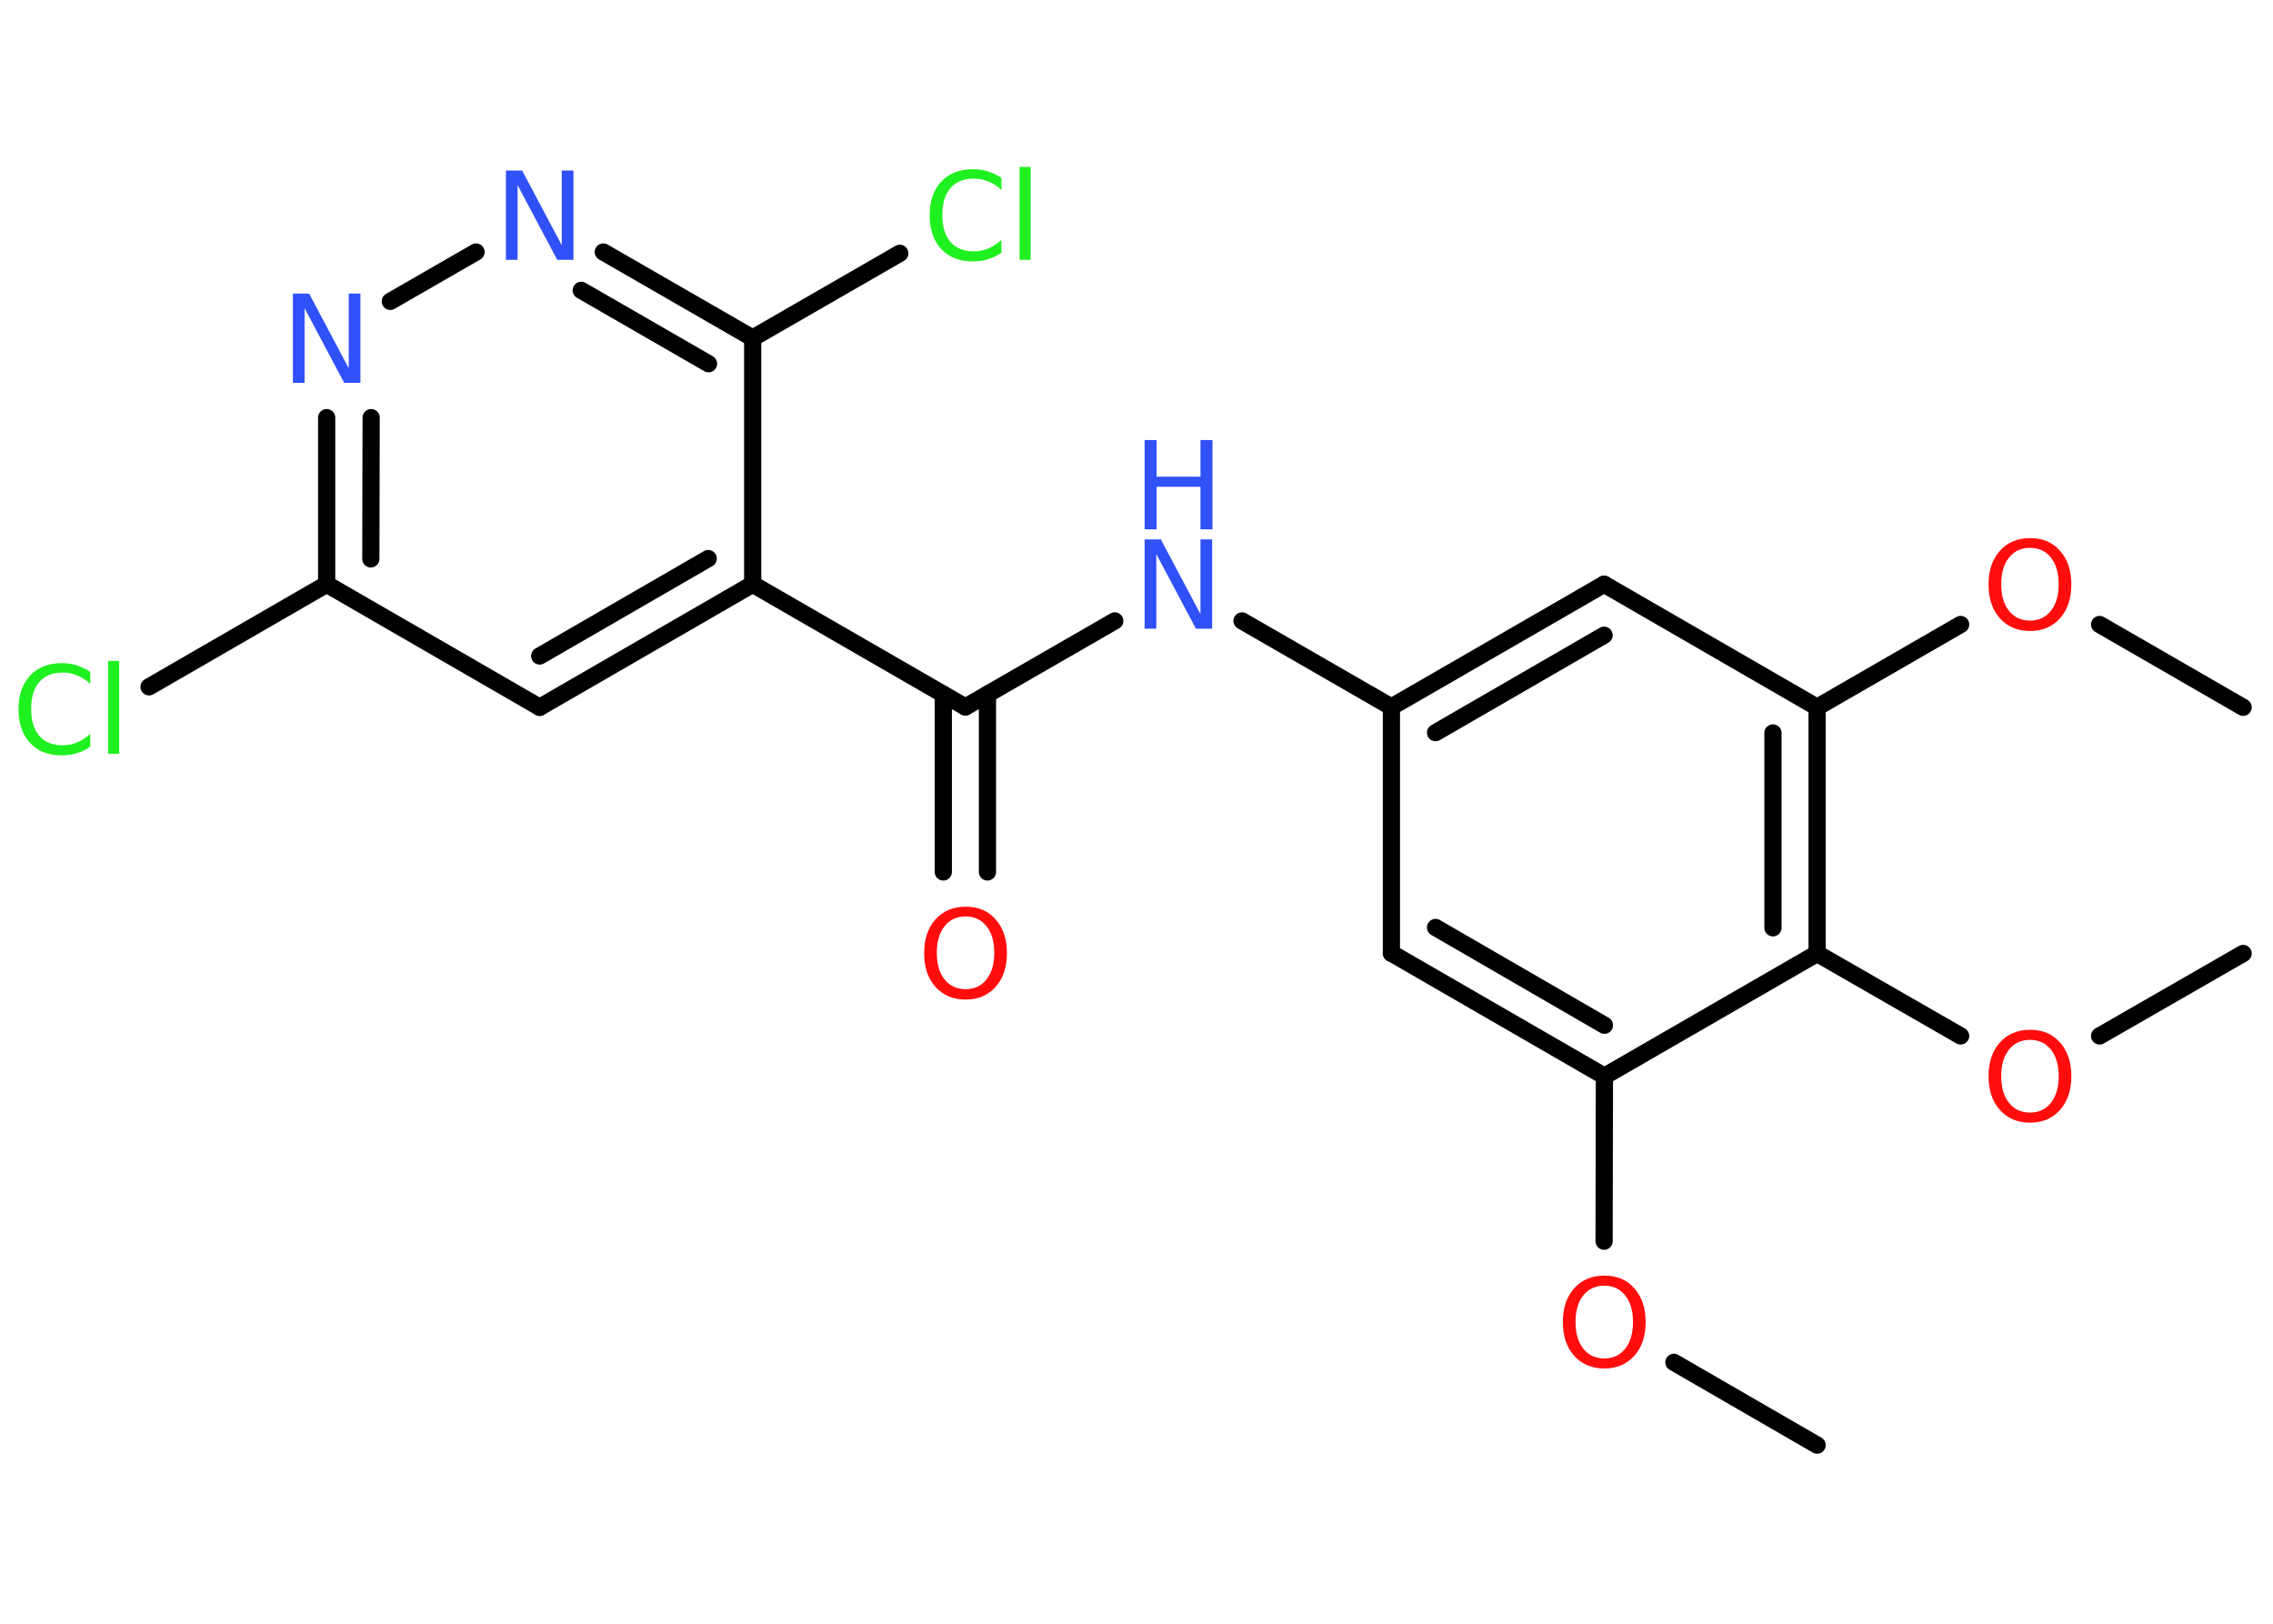 <?xml version='1.0' encoding='UTF-8'?>
<!DOCTYPE svg PUBLIC "-//W3C//DTD SVG 1.1//EN" "http://www.w3.org/Graphics/SVG/1.1/DTD/svg11.dtd">
<svg version='1.2' xmlns='http://www.w3.org/2000/svg' xmlns:xlink='http://www.w3.org/1999/xlink' width='70.0mm' height='50.0mm' viewBox='0 0 70.0 50.0'>
  <desc>Generated by the Chemistry Development Kit (http://github.com/cdk)</desc>
  <g stroke-linecap='round' stroke-linejoin='round' stroke='#000000' stroke-width='.53' fill='#FF0D0D'>
    <rect x='.0' y='.0' width='70.0' height='50.0' fill='#FFFFFF' stroke='none'/>
    <g id='mol1' class='mol'>
      <line id='mol1bnd1' class='bond' x1='55.96' y1='44.5' x2='51.55' y2='41.95'/>
      <line id='mol1bnd2' class='bond' x1='49.4' y1='38.22' x2='49.41' y2='33.14'/>
      <g id='mol1bnd3' class='bond'>
        <line x1='42.85' y1='29.35' x2='49.41' y2='33.14'/>
        <line x1='44.21' y1='28.56' x2='49.41' y2='31.57'/>
      </g>
      <line id='mol1bnd4' class='bond' x1='42.85' y1='29.35' x2='42.85' y2='21.77'/>
      <line id='mol1bnd5' class='bond' x1='42.85' y1='21.77' x2='38.25' y2='19.12'/>
      <line id='mol1bnd6' class='bond' x1='34.33' y1='19.12' x2='29.73' y2='21.77'/>
      <g id='mol1bnd7' class='bond'>
        <line x1='30.41' y1='21.38' x2='30.41' y2='26.85'/>
        <line x1='29.05' y1='21.38' x2='29.05' y2='26.85'/>
      </g>
      <line id='mol1bnd8' class='bond' x1='29.73' y1='21.77' x2='23.18' y2='17.99'/>
      <g id='mol1bnd9' class='bond'>
        <line x1='16.62' y1='21.78' x2='23.18' y2='17.99'/>
        <line x1='16.62' y1='20.2' x2='21.81' y2='17.2'/>
      </g>
      <line id='mol1bnd10' class='bond' x1='16.62' y1='21.78' x2='10.06' y2='17.99'/>
      <line id='mol1bnd11' class='bond' x1='10.06' y1='17.99' x2='4.59' y2='21.15'/>
      <g id='mol1bnd12' class='bond'>
        <line x1='10.06' y1='12.86' x2='10.06' y2='17.99'/>
        <line x1='11.43' y1='12.86' x2='11.42' y2='17.21'/>
      </g>
      <line id='mol1bnd13' class='bond' x1='12.02' y1='9.28' x2='14.66' y2='7.76'/>
      <g id='mol1bnd14' class='bond'>
        <line x1='23.18' y1='10.41' x2='18.58' y2='7.76'/>
        <line x1='21.82' y1='11.2' x2='17.9' y2='8.94'/>
      </g>
      <line id='mol1bnd15' class='bond' x1='23.18' y1='17.99' x2='23.18' y2='10.41'/>
      <line id='mol1bnd16' class='bond' x1='23.18' y1='10.41' x2='27.71' y2='7.8'/>
      <g id='mol1bnd17' class='bond'>
        <line x1='49.4' y1='17.99' x2='42.85' y2='21.77'/>
        <line x1='49.4' y1='19.56' x2='44.21' y2='22.56'/>
      </g>
      <line id='mol1bnd18' class='bond' x1='49.4' y1='17.99' x2='55.96' y2='21.78'/>
      <line id='mol1bnd19' class='bond' x1='55.96' y1='21.78' x2='60.38' y2='19.23'/>
      <line id='mol1bnd20' class='bond' x1='64.66' y1='19.23' x2='69.08' y2='21.78'/>
      <g id='mol1bnd21' class='bond'>
        <line x1='55.96' y1='29.36' x2='55.96' y2='21.78'/>
        <line x1='54.6' y1='28.57' x2='54.6' y2='22.57'/>
      </g>
      <line id='mol1bnd22' class='bond' x1='49.41' y1='33.14' x2='55.96' y2='29.36'/>
      <line id='mol1bnd23' class='bond' x1='55.96' y1='29.36' x2='60.38' y2='31.9'/>
      <line id='mol1bnd24' class='bond' x1='64.66' y1='31.9' x2='69.08' y2='29.36'/>
      <path id='mol1atm2' class='atom' d='M49.41 39.59q-.41 .0 -.65 .3q-.24 .3 -.24 .82q.0 .52 .24 .82q.24 .3 .65 .3q.4 .0 .64 -.3q.24 -.3 .24 -.82q.0 -.52 -.24 -.82q-.24 -.3 -.64 -.3zM49.41 39.28q.58 .0 .92 .39q.35 .39 .35 1.04q.0 .65 -.35 1.04q-.35 .39 -.92 .39q-.58 .0 -.93 -.39q-.35 -.39 -.35 -1.04q.0 -.65 .35 -1.04q.35 -.39 .93 -.39z' stroke='none'/>
      <g id='mol1atm6' class='atom'>
        <path d='M35.25 16.61h.5l1.22 2.3v-2.3h.36v2.75h-.5l-1.22 -2.3v2.3h-.36v-2.75z' stroke='none' fill='#3050F8'/>
        <path d='M35.25 13.55h.37v1.13h1.35v-1.13h.37v2.75h-.37v-1.31h-1.35v1.31h-.37v-2.75z' stroke='none' fill='#3050F8'/>
      </g>
      <path id='mol1atm8' class='atom' d='M29.74 28.22q-.41 .0 -.65 .3q-.24 .3 -.24 .82q.0 .52 .24 .82q.24 .3 .65 .3q.4 .0 .64 -.3q.24 -.3 .24 -.82q.0 -.52 -.24 -.82q-.24 -.3 -.64 -.3zM29.74 27.92q.58 .0 .92 .39q.35 .39 .35 1.04q.0 .65 -.35 1.04q-.35 .39 -.92 .39q-.58 .0 -.93 -.39q-.35 -.39 -.35 -1.04q.0 -.65 .35 -1.04q.35 -.39 .93 -.39z' stroke='none'/>
      <path id='mol1atm12' class='atom' d='M2.78 20.67v.39q-.19 -.18 -.4 -.26q-.21 -.09 -.45 -.09q-.47 .0 -.72 .29q-.25 .29 -.25 .83q.0 .54 .25 .83q.25 .29 .72 .29q.24 .0 .45 -.09q.21 -.09 .4 -.26v.39q-.19 .14 -.41 .2q-.22 .07 -.46 .07q-.63 .0 -.98 -.38q-.36 -.38 -.36 -1.04q.0 -.66 .36 -1.04q.36 -.38 .98 -.38q.24 .0 .46 .07q.22 .07 .41 .2zM3.33 20.35h.34v2.86h-.34v-2.86z' stroke='none' fill='#1FF01F'/>
      <path id='mol1atm13' class='atom' d='M9.02 9.04h.5l1.22 2.3v-2.3h.36v2.75h-.5l-1.22 -2.3v2.3h-.36v-2.75z' stroke='none' fill='#3050F8'/>
      <path id='mol1atm14' class='atom' d='M15.58 5.25h.5l1.22 2.3v-2.3h.36v2.75h-.5l-1.22 -2.3v2.3h-.36v-2.75z' stroke='none' fill='#3050F8'/>
      <path id='mol1atm16' class='atom' d='M30.84 5.46v.39q-.19 -.18 -.4 -.26q-.21 -.09 -.45 -.09q-.47 .0 -.72 .29q-.25 .29 -.25 .83q.0 .54 .25 .83q.25 .29 .72 .29q.24 .0 .45 -.09q.21 -.09 .4 -.26v.39q-.19 .14 -.41 .2q-.22 .07 -.46 .07q-.63 .0 -.98 -.38q-.36 -.38 -.36 -1.04q.0 -.66 .36 -1.04q.36 -.38 .98 -.38q.24 .0 .46 .07q.22 .07 .41 .2zM31.4 5.14h.34v2.86h-.34v-2.86z' stroke='none' fill='#1FF01F'/>
      <path id='mol1atm19' class='atom' d='M62.52 16.87q-.41 .0 -.65 .3q-.24 .3 -.24 .82q.0 .52 .24 .82q.24 .3 .65 .3q.4 .0 .64 -.3q.24 -.3 .24 -.82q.0 -.52 -.24 -.82q-.24 -.3 -.64 -.3zM62.52 16.57q.58 .0 .92 .39q.35 .39 .35 1.04q.0 .65 -.35 1.04q-.35 .39 -.92 .39q-.58 .0 -.93 -.39q-.35 -.39 -.35 -1.04q.0 -.65 .35 -1.04q.35 -.39 .93 -.39z' stroke='none'/>
      <path id='mol1atm22' class='atom' d='M62.52 32.02q-.41 .0 -.65 .3q-.24 .3 -.24 .82q.0 .52 .24 .82q.24 .3 .65 .3q.4 .0 .64 -.3q.24 -.3 .24 -.82q.0 -.52 -.24 -.82q-.24 -.3 -.64 -.3zM62.52 31.71q.58 .0 .92 .39q.35 .39 .35 1.04q.0 .65 -.35 1.04q-.35 .39 -.92 .39q-.58 .0 -.93 -.39q-.35 -.39 -.35 -1.04q.0 -.65 .35 -1.04q.35 -.39 .93 -.39z' stroke='none'/>
    </g>
  </g>
</svg>
